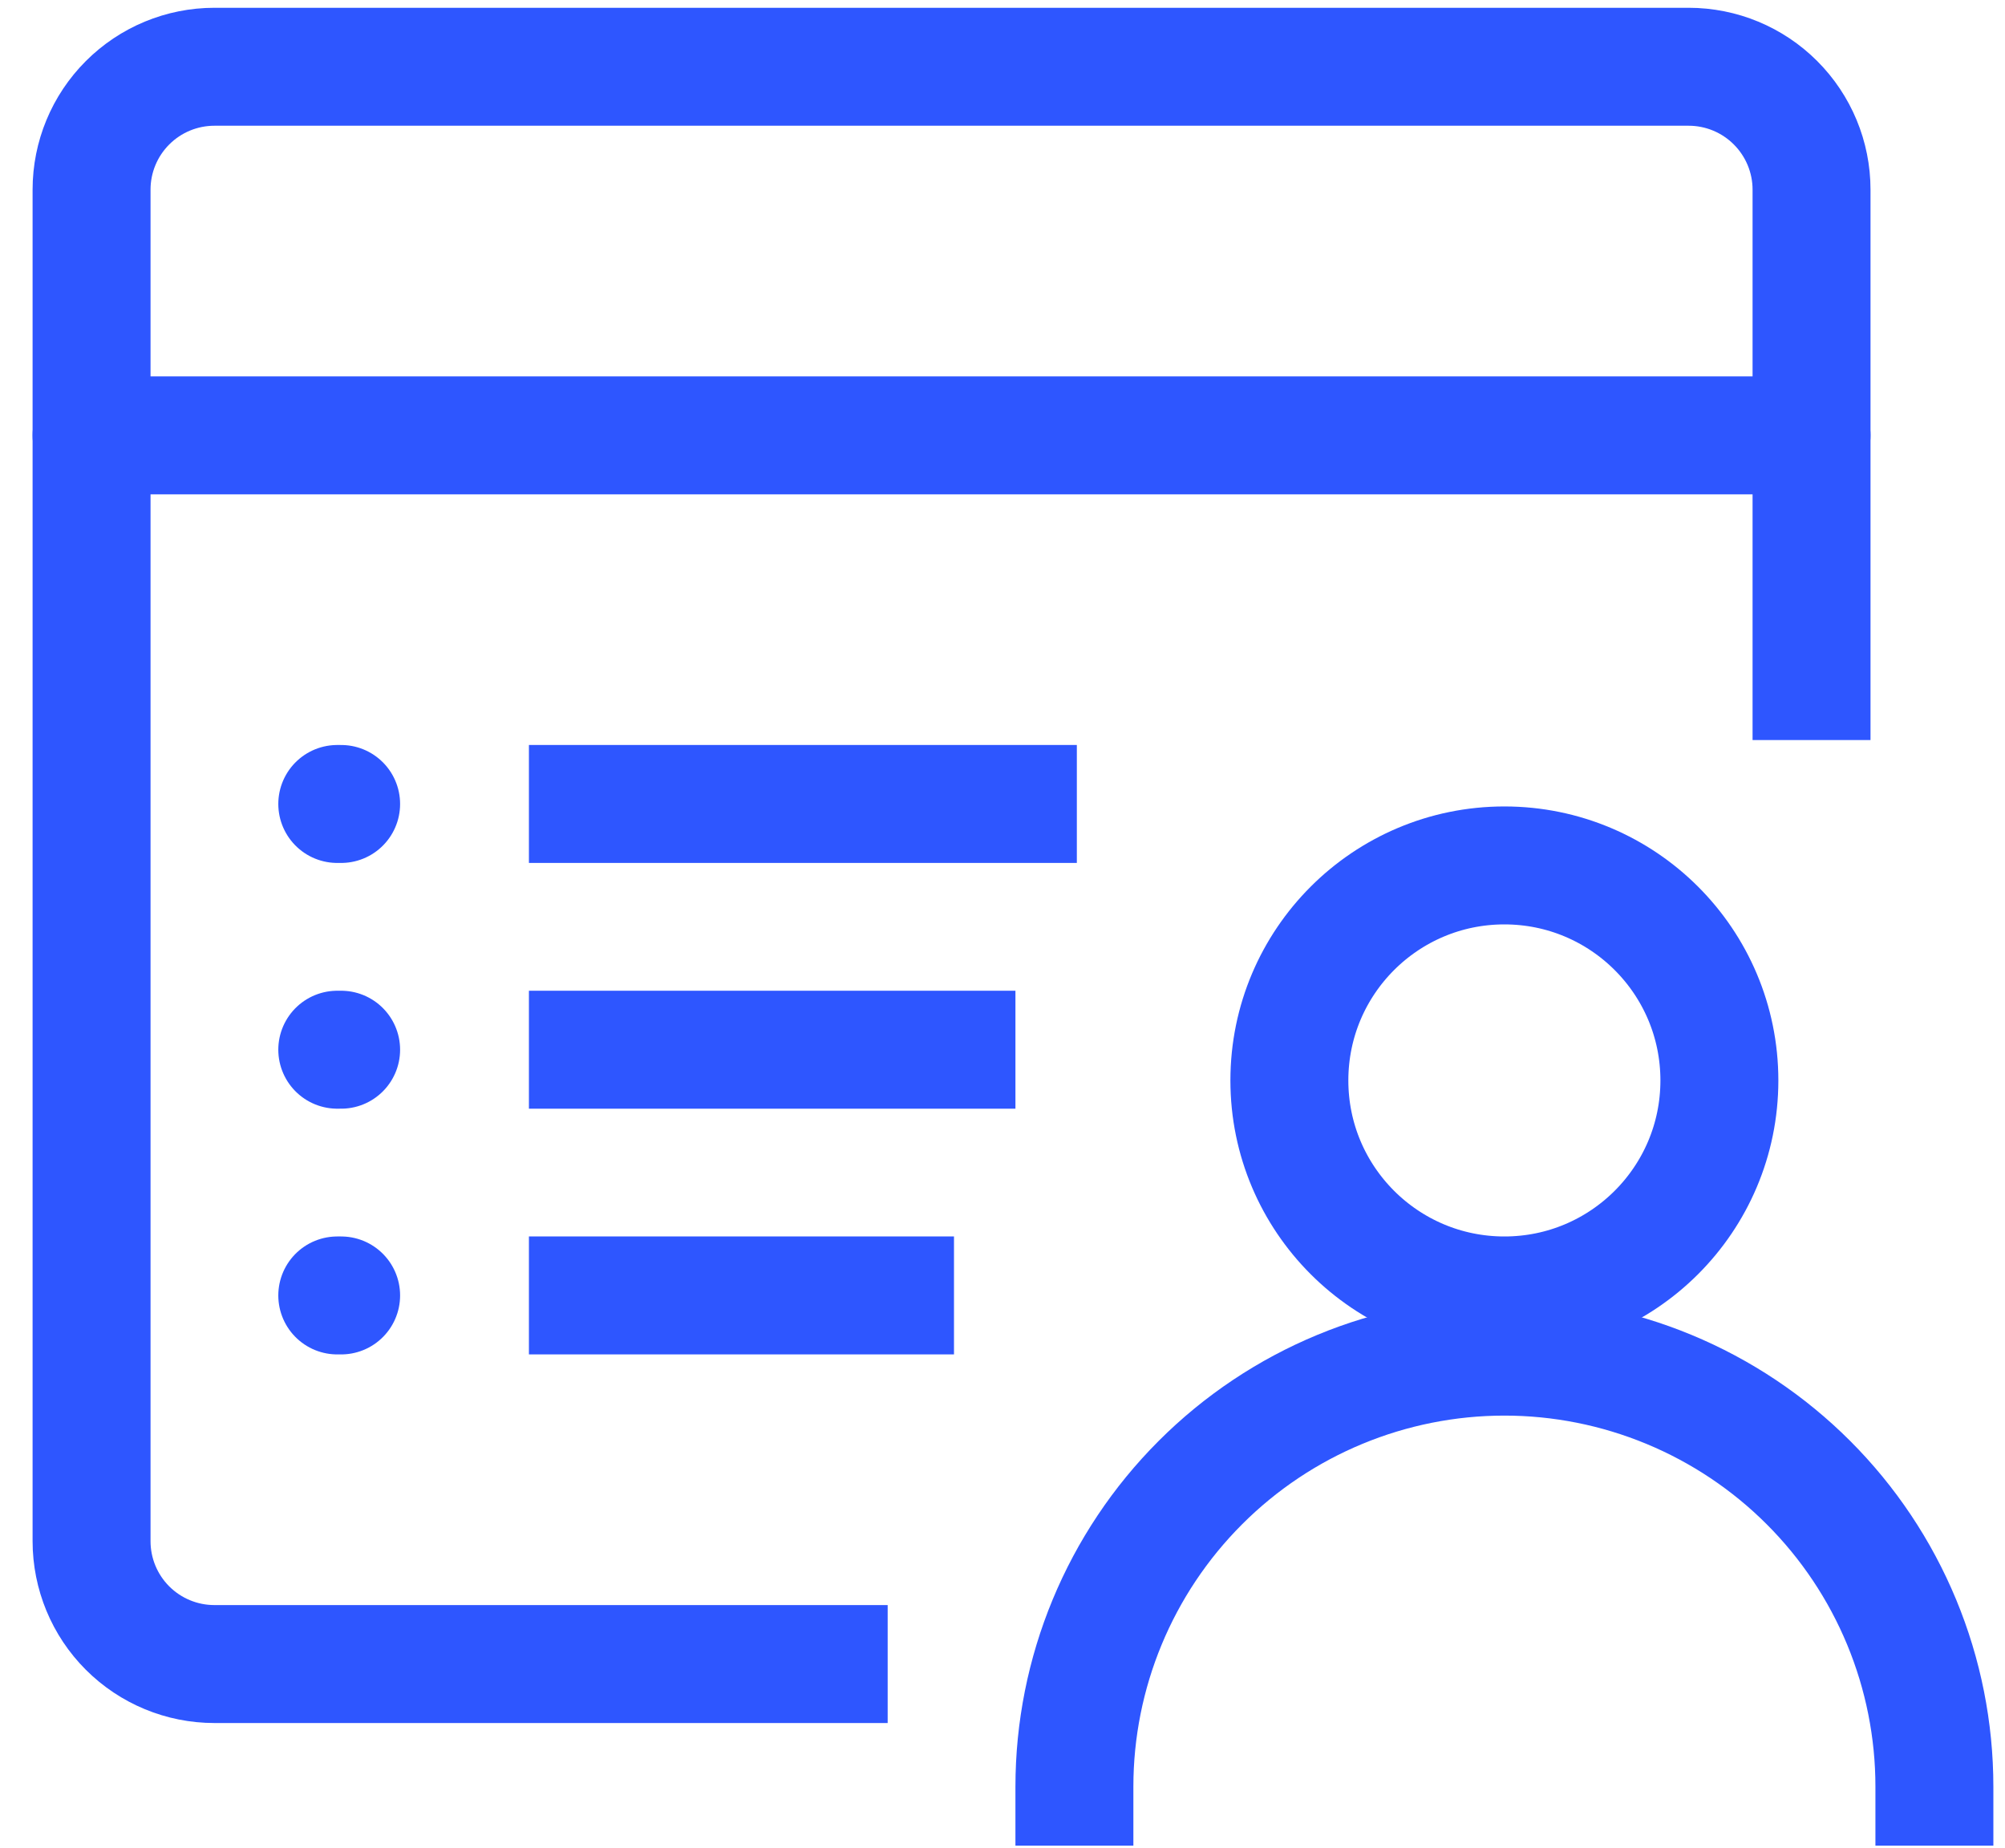 <?xml version="1.0" encoding="UTF-8"?> <svg xmlns="http://www.w3.org/2000/svg" width="51" height="47" viewBox="0 0 51 47" fill="none"><path d="M46.079 17.323V4.823C46.079 3.994 45.749 3.2 45.163 2.614C44.577 2.027 43.782 1.698 42.954 1.698H5.454C4.625 1.698 3.83 2.027 3.244 2.614C2.658 3.2 2.329 3.994 2.329 4.823V39.198C2.329 40.027 2.658 40.822 3.244 41.408C3.83 41.994 4.625 42.323 5.454 42.323H21.079" stroke="#2E56FF" stroke-width="3" stroke-linecap="square" stroke-linejoin="round"></path><path d="M2.329 11.073H46.079" stroke="#2E56FF" stroke-width="3" stroke-linecap="round" stroke-linejoin="round"></path><path d="M38.266 32.948C41.286 32.948 43.735 30.5 43.735 27.48C43.735 24.459 41.286 22.011 38.266 22.011C35.246 22.011 32.797 24.459 32.797 27.48C32.797 30.5 35.246 32.948 38.266 32.948Z" stroke="#2E56FF" stroke-width="3" stroke-linecap="round" stroke-linejoin="round"></path><path d="M27.329 45.442C27.329 42.541 28.482 39.76 30.533 37.709C32.584 35.657 35.365 34.505 38.266 34.504C39.702 34.504 41.125 34.787 42.452 35.337C43.779 35.887 44.984 36.692 46 37.708C47.016 38.724 47.821 39.929 48.371 41.256C48.921 42.583 49.204 44.006 49.204 45.442" stroke="#2E56FF" stroke-width="3" stroke-linecap="square" stroke-linejoin="round"></path><path d="M8.579 20.448H8.677" stroke="#2E56FF" stroke-width="3" stroke-linecap="round" stroke-linejoin="round"></path><path d="M8.579 26.698H8.677" stroke="#2E56FF" stroke-width="3" stroke-linecap="round" stroke-linejoin="round"></path><path d="M8.579 32.948H8.677" stroke="#2E56FF" stroke-width="3" stroke-linecap="round" stroke-linejoin="round"></path><path d="M14.954 20.448H25.891" stroke="#2E56FF" stroke-width="3" stroke-linecap="square" stroke-linejoin="round"></path><path d="M14.954 26.698H24.329" stroke="#2E56FF" stroke-width="3" stroke-linecap="square" stroke-linejoin="round"></path><path d="M14.954 32.948H22.766" stroke="#2E56FF" stroke-width="3" stroke-linecap="square" stroke-linejoin="round"></path></svg> 